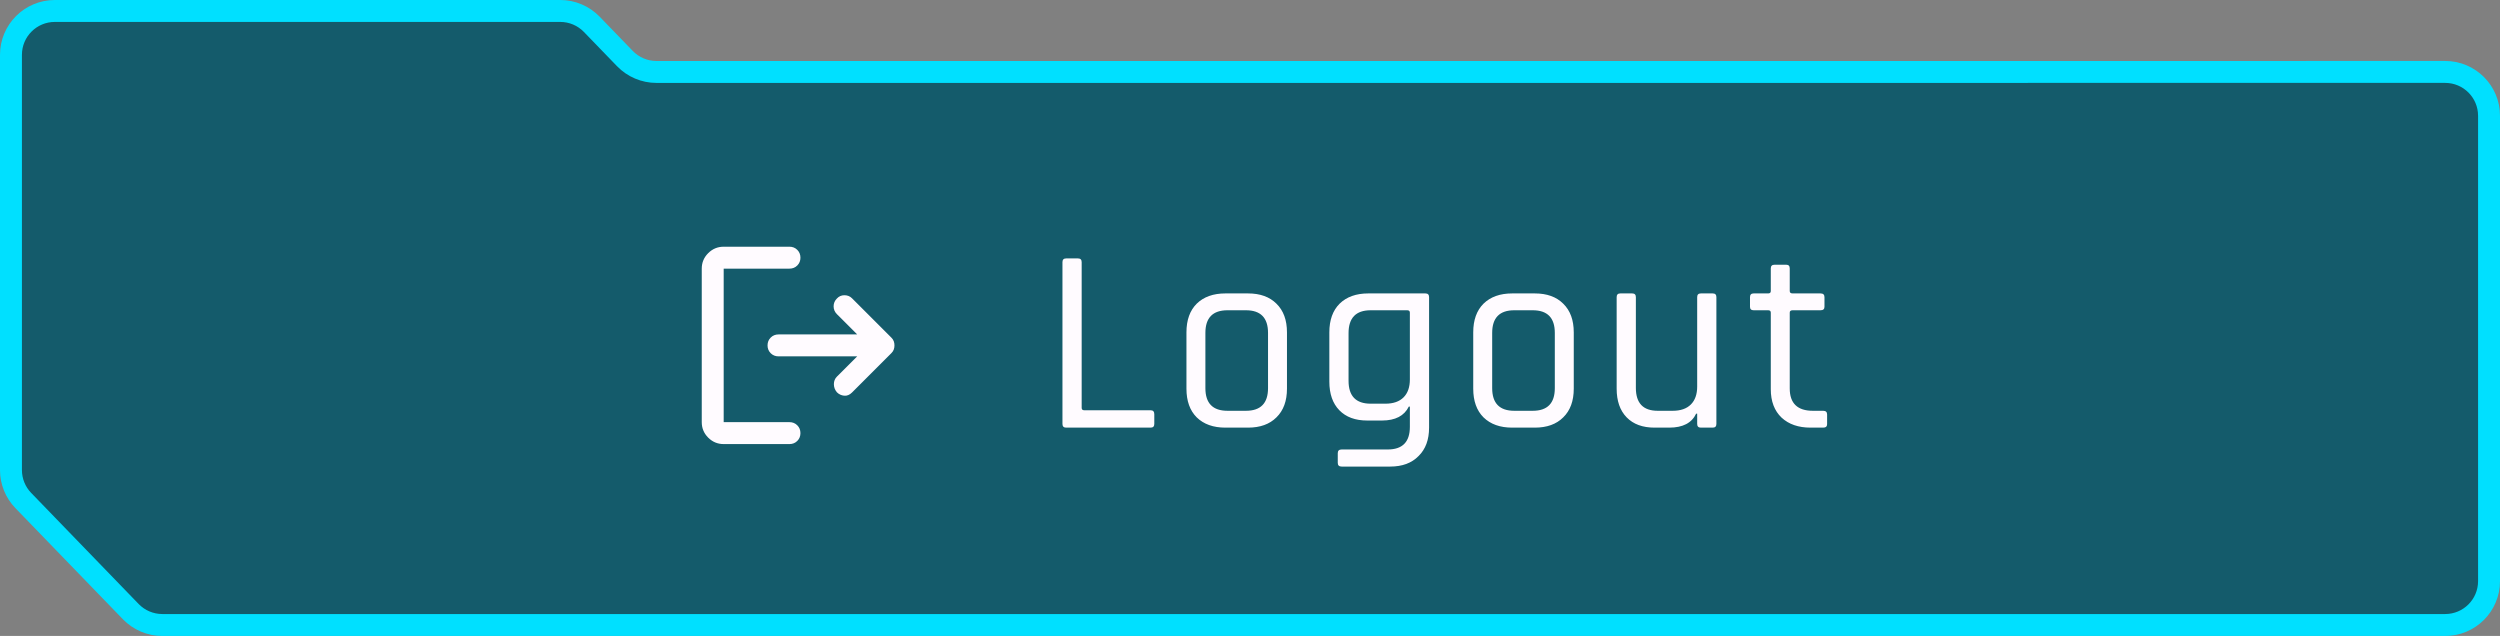 <svg width="228" height="58" viewBox="0 0 228 58" fill="none" xmlns="http://www.w3.org/2000/svg">
<rect x="0" y="0" width="228" height="58" fill="#808080" stroke="none"/>
<path d="M223 57H14.803C13.719 57 12.682 56.56 11.928 55.781L2.125 45.649C1.403 44.903 1 43.906 1 42.868V5C1 2.791 2.791 1 5 1H51.096C52.18 1 53.217 1.44 53.971 2.219L56.993 5.343C57.747 6.122 58.785 6.562 59.868 6.562L223 6.56C225.209 6.56 227 8.351 227 10.56V53C227 55.209 225.209 57 223 57Z" fill="#030A17" fill-opacity="0.8"/>
<path d="M223 57H14.803C13.719 57 12.682 56.56 11.928 55.781L2.125 45.649C1.403 44.903 1 43.906 1 42.868V5C1 2.791 2.791 1 5 1H51.096C52.18 1 53.217 1.44 53.971 2.219L56.993 5.343C57.747 6.122 58.785 6.562 59.868 6.562L223 6.56C225.209 6.56 227 8.351 227 10.56V53C227 55.209 225.209 57 223 57Z" fill="#00E0FF" fill-opacity="0.3"/>
<path d="M223 57H14.803C13.719 57 12.682 56.56 11.928 55.781L2.125 45.649C1.403 44.903 1 43.906 1 42.868V5C1 2.791 2.791 1 5 1H51.096C52.18 1 53.217 1.44 53.971 2.219L56.993 5.343C57.747 6.122 58.785 6.562 59.868 6.562L223 6.56C225.209 6.56 227 8.351 227 10.56V53C227 55.209 225.209 57 223 57Z" stroke="#00E0FF" stroke-width="2"/>
<mask id="mask0_5302_1638" style="mask-type:alpha" maskUnits="userSpaceOnUse" x="61" y="19" width="24" height="25">
<rect x="61" y="19.5" width="24" height="24" fill="#D9D9D9"/>
</mask>
<g mask="url(#mask0_5302_1638)">
<path d="M76.325 35.775C76.142 35.558 76.05 35.312 76.05 35.038C76.05 34.763 76.142 34.533 76.325 34.35L78.175 32.5H71C70.717 32.5 70.479 32.404 70.287 32.212C70.096 32.021 70 31.783 70 31.5C70 31.217 70.096 30.979 70.287 30.788C70.479 30.596 70.717 30.5 71 30.5H78.175L76.325 28.65C76.125 28.45 76.025 28.212 76.025 27.938C76.025 27.663 76.125 27.425 76.325 27.225C76.508 27.025 76.737 26.925 77.013 26.925C77.287 26.925 77.517 27.017 77.7 27.2L81.3 30.8C81.4 30.9 81.471 31.008 81.513 31.125C81.554 31.242 81.575 31.367 81.575 31.5C81.575 31.633 81.554 31.758 81.513 31.875C81.471 31.992 81.4 32.1 81.3 32.2L77.7 35.8C77.483 36.017 77.246 36.112 76.987 36.087C76.729 36.062 76.508 35.958 76.325 35.775ZM66 40.5C65.45 40.5 64.979 40.304 64.588 39.913C64.196 39.521 64 39.05 64 38.5V24.5C64 23.95 64.196 23.479 64.588 23.087C64.979 22.696 65.45 22.5 66 22.5H72C72.283 22.5 72.521 22.596 72.713 22.788C72.904 22.979 73 23.217 73 23.5C73 23.783 72.904 24.021 72.713 24.212C72.521 24.404 72.283 24.5 72 24.5H66V38.5H72C72.283 38.5 72.521 38.596 72.713 38.788C72.904 38.979 73 39.217 73 39.5C73 39.783 72.904 40.021 72.713 40.212C72.521 40.404 72.283 40.5 72 40.5H66Z" fill="#FFFBFF"/>
</g>
<path d="M104.936 39H97.232C97.008 39 96.896 38.888 96.896 38.664V23.904C96.896 23.68 97.008 23.568 97.232 23.568H98.312C98.536 23.568 98.648 23.68 98.648 23.904V37.2C98.648 37.344 98.728 37.416 98.888 37.416H104.936C105.16 37.416 105.272 37.536 105.272 37.776V38.664C105.272 38.888 105.16 39 104.936 39ZM113.82 39H111.756C110.652 39 109.78 38.688 109.14 38.064C108.516 37.44 108.204 36.568 108.204 35.448V30.312C108.204 29.192 108.516 28.32 109.14 27.696C109.78 27.072 110.652 26.76 111.756 26.76H113.82C114.924 26.76 115.788 27.072 116.412 27.696C117.052 28.32 117.372 29.192 117.372 30.312V35.448C117.372 36.568 117.052 37.44 116.412 38.064C115.788 38.688 114.924 39 113.82 39ZM111.948 37.464H113.628C114.972 37.464 115.644 36.776 115.644 35.4V30.36C115.644 28.984 114.972 28.296 113.628 28.296H111.948C110.604 28.296 109.932 28.984 109.932 30.36V35.4C109.932 36.776 110.604 37.464 111.948 37.464ZM126.036 38.352H124.692C123.604 38.352 122.756 38.04 122.148 37.416C121.54 36.792 121.236 35.92 121.236 34.8V30.312C121.236 29.192 121.548 28.32 122.172 27.696C122.812 27.072 123.684 26.76 124.788 26.76H129.996C130.22 26.76 130.332 26.872 130.332 27.096V39C130.332 40.104 130.012 40.968 129.372 41.592C128.748 42.232 127.884 42.552 126.78 42.552H122.364C122.124 42.552 122.004 42.44 122.004 42.216V41.328C122.004 41.104 122.124 40.992 122.364 40.992H126.564C127.908 40.992 128.58 40.304 128.58 38.928V37.08H128.484C128.068 37.928 127.252 38.352 126.036 38.352ZM128.58 34.608V28.512C128.58 28.368 128.5 28.296 128.34 28.296H125.004C123.66 28.296 122.988 28.992 122.988 30.384V34.728C122.988 36.12 123.66 36.816 125.004 36.816H126.348C127.068 36.816 127.62 36.624 128.004 36.24C128.388 35.856 128.58 35.312 128.58 34.608ZM139.975 39H137.911C136.807 39 135.935 38.688 135.295 38.064C134.671 37.44 134.359 36.568 134.359 35.448V30.312C134.359 29.192 134.671 28.32 135.295 27.696C135.935 27.072 136.807 26.76 137.911 26.76H139.975C141.079 26.76 141.943 27.072 142.567 27.696C143.207 28.32 143.527 29.192 143.527 30.312V35.448C143.527 36.568 143.207 37.44 142.567 38.064C141.943 38.688 141.079 39 139.975 39ZM138.103 37.464H139.783C141.127 37.464 141.799 36.776 141.799 35.4V30.36C141.799 28.984 141.127 28.296 139.783 28.296H138.103C136.759 28.296 136.087 28.984 136.087 30.36V35.4C136.087 36.776 136.759 37.464 138.103 37.464ZM152.239 39H150.895C149.807 39 148.959 38.688 148.351 38.064C147.743 37.44 147.439 36.568 147.439 35.448V27.096C147.439 26.872 147.551 26.76 147.775 26.76H148.855C149.079 26.76 149.191 26.872 149.191 27.096V35.376C149.191 36.768 149.855 37.464 151.183 37.464H152.551C153.271 37.464 153.823 37.272 154.207 36.888C154.591 36.504 154.783 35.96 154.783 35.256V27.096C154.783 26.872 154.895 26.76 155.119 26.76H156.199C156.423 26.76 156.535 26.872 156.535 27.096V38.664C156.535 38.888 156.423 39 156.199 39H155.119C154.895 39 154.783 38.888 154.783 38.664V37.728H154.687C154.287 38.576 153.471 39 152.239 39ZM161.256 28.296H159.936C159.712 28.296 159.6 28.192 159.6 27.984V27.096C159.6 26.872 159.712 26.76 159.936 26.76H161.256C161.416 26.76 161.496 26.688 161.496 26.544V24.48C161.496 24.256 161.608 24.144 161.832 24.144H162.912C163.12 24.144 163.224 24.256 163.224 24.48V26.544C163.224 26.688 163.312 26.76 163.488 26.76H166.032C166.272 26.76 166.392 26.872 166.392 27.096V27.984C166.392 28.192 166.272 28.296 166.032 28.296H163.488C163.312 28.296 163.224 28.368 163.224 28.512V35.424C163.224 36.784 163.928 37.464 165.336 37.464H166.272C166.512 37.464 166.632 37.576 166.632 37.8V38.688C166.632 38.896 166.512 39 166.272 39H165.12C164.016 39 163.136 38.696 162.48 38.088C161.824 37.464 161.496 36.6 161.496 35.496V28.512C161.496 28.368 161.416 28.296 161.256 28.296Z" fill="#FFFBFF"/>
</svg>
